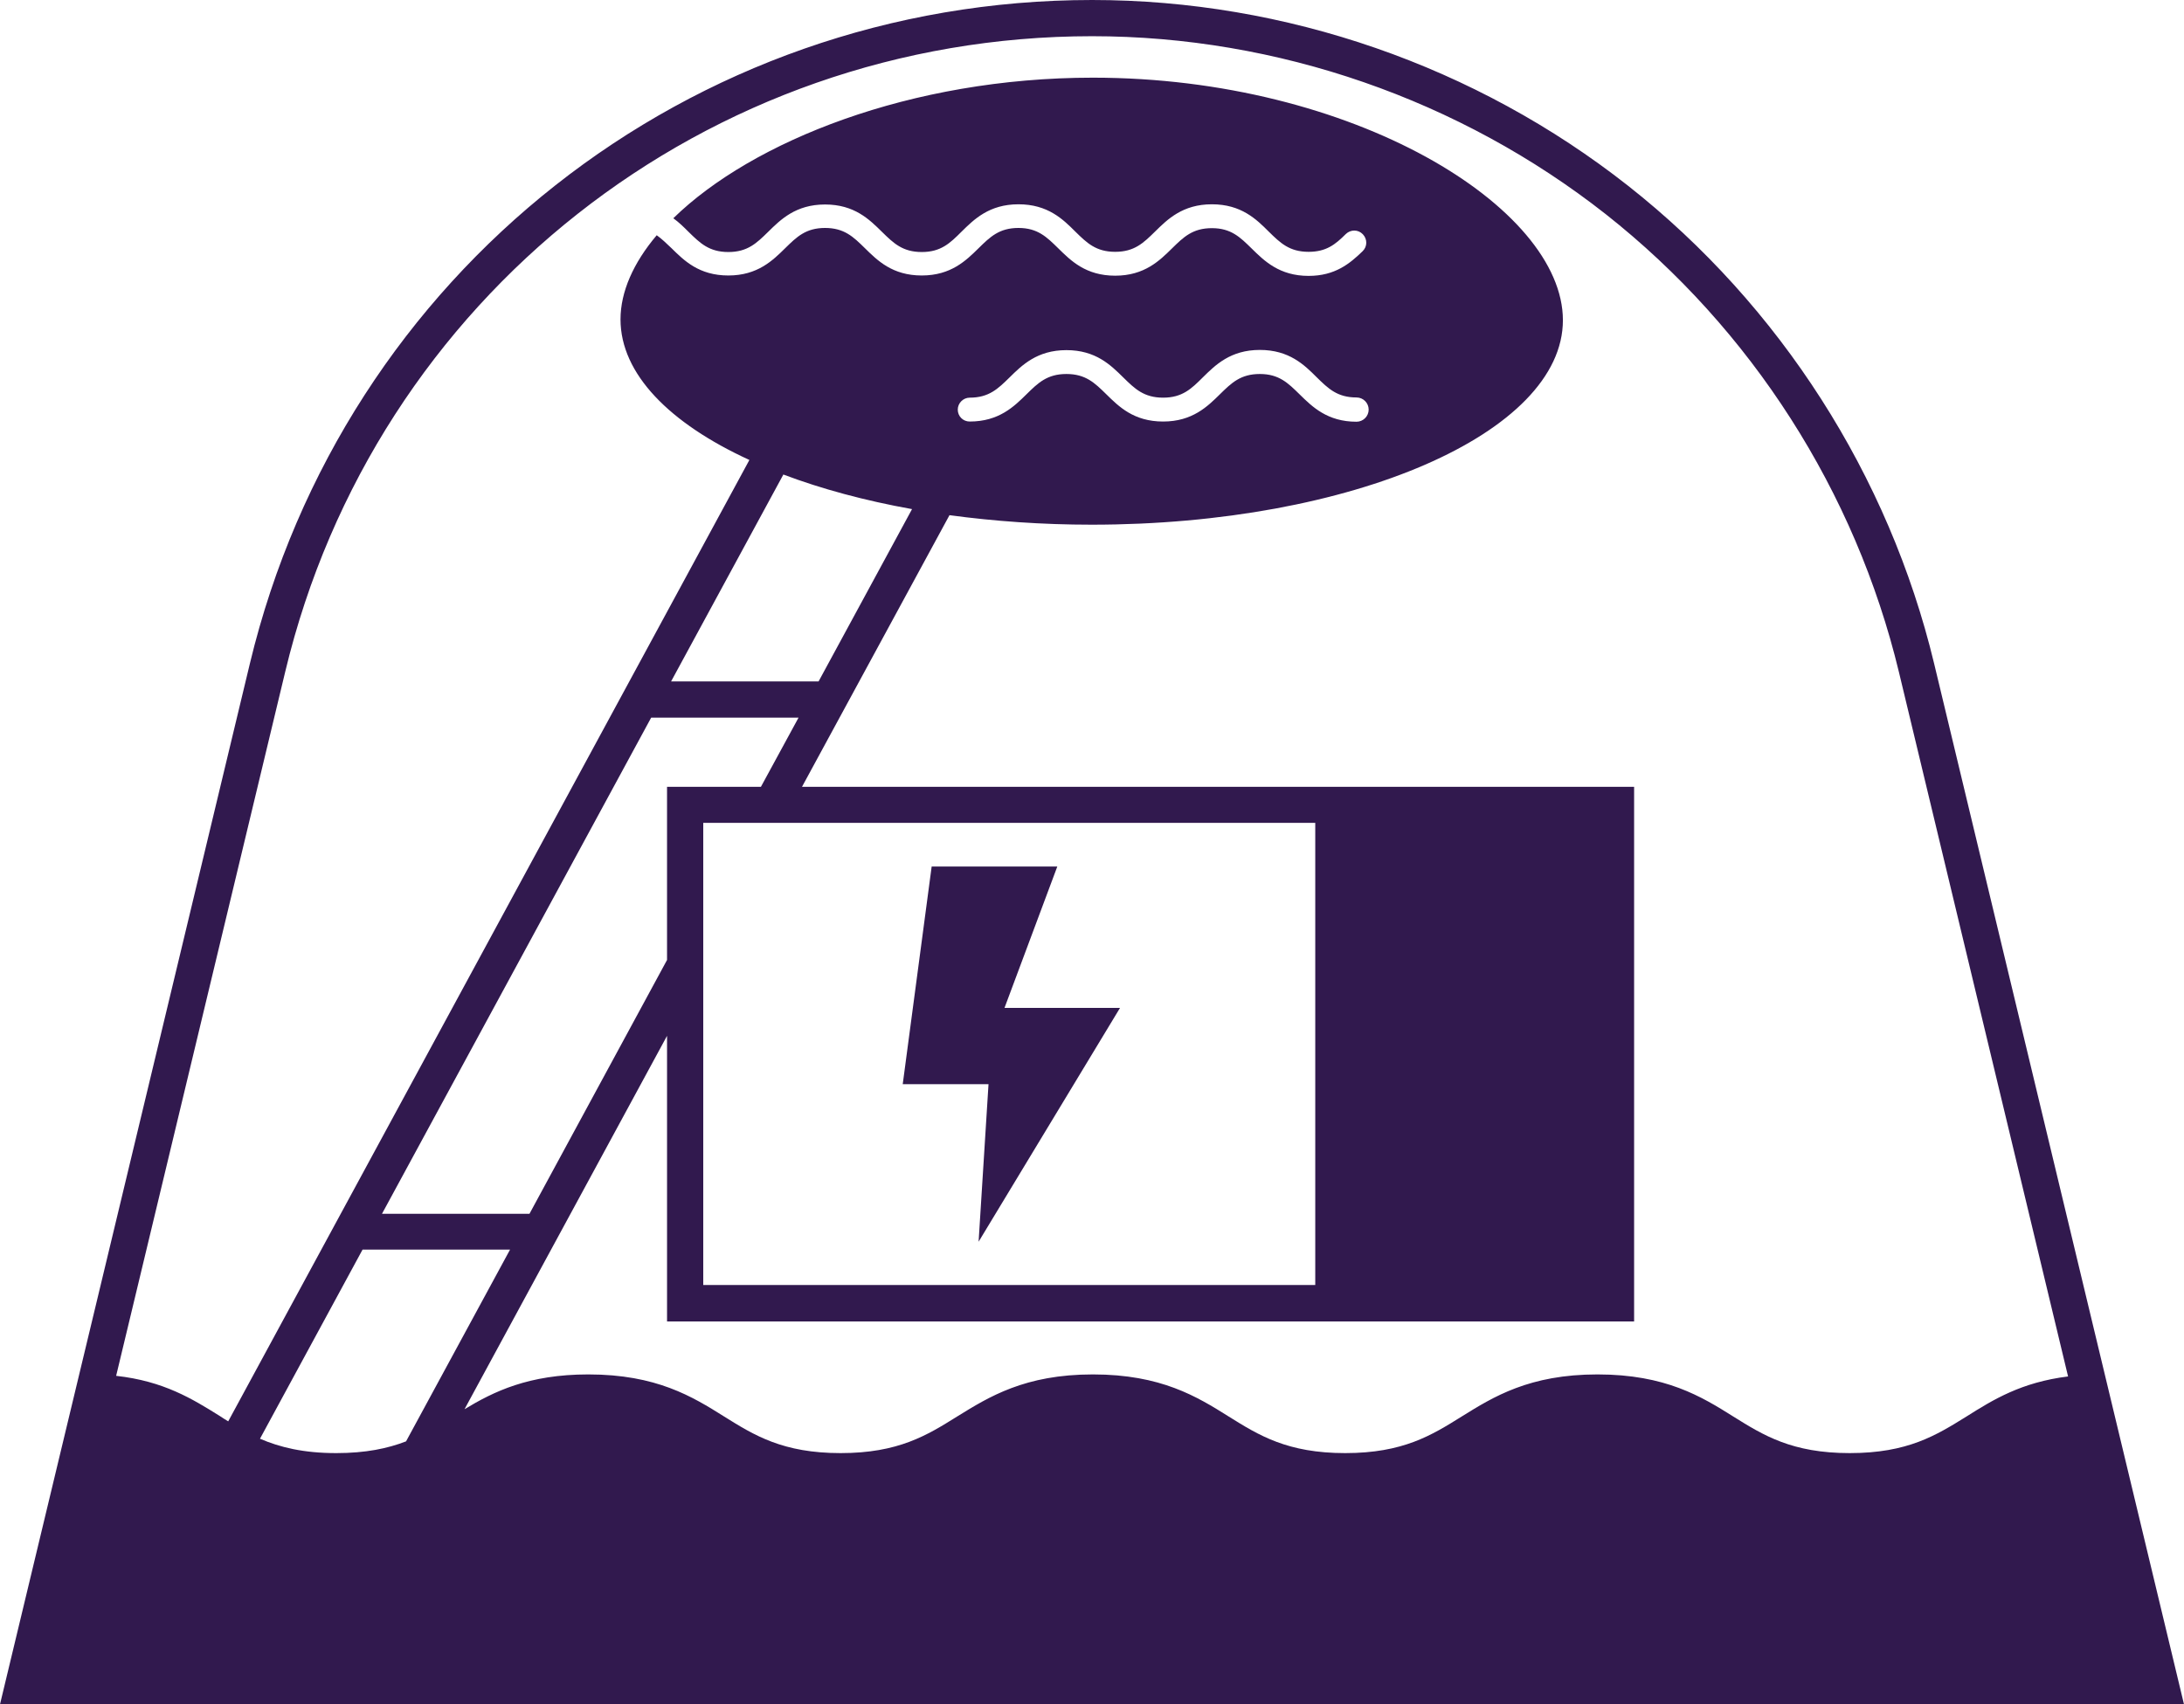 <?xml version="1.0" encoding="UTF-8"?>
<svg id="Layer_2" data-name="Layer 2" xmlns="http://www.w3.org/2000/svg" width="107.95" height="84.26" viewBox="0 0 107.95 84.26">
  <defs>
    <style>
      .cls-1 {
        fill: #31194e;
      }
    </style>
  </defs>
  <g id="Layer_1-2" data-name="Layer 1">
    <g>
      <path class="cls-1" d="M95.6,32.81c-2.24-9.31-7.61-17.7-15.12-23.62C72.95,3.26,63.54,0,53.98,0,34.11,0,16.99,13.49,12.35,32.81L0,84.26h107.95l-12.35-51.45ZM16.62,71.84c-1.63,0-2.79-.29-3.77-.71l5.07-9.35h7.29l-5.14,9.48c-.91.35-1.99.58-3.45.58ZM40.45,33.69h-7.28l5.55-10.23c1.88.71,4.02,1.29,6.36,1.71l-4.62,8.52ZM32.19,35.48h7.28l-1.86,3.42h-4.64v8.56l-6.8,12.55h-7.29l13.3-24.52ZM65.01,40.68v22.85h-30.25v-22.85h30.25ZM91.43,71.84h0c-2.86,0-4.27-.88-5.76-1.81-1.56-.98-3.34-2.08-6.71-2.08s-5.15,1.11-6.71,2.08c-1.49.93-2.9,1.81-5.76,1.81s-4.27-.88-5.76-1.81c-1.56-.98-3.34-2.08-6.71-2.08s-5.14,1.11-6.71,2.08c-1.49.93-2.9,1.81-5.76,1.81s-4.27-.88-5.76-1.81c-1.56-.98-3.34-2.08-6.71-2.08-2.96,0-4.68.85-6.12,1.72l10.01-18.46v14.12h47.8v-26.43h-41.13l7.29-13.43c2.22.3,4.58.47,7.03.47,12.87,0,23.29-4.53,23.29-10.11s-10.37-11.99-23.23-11.99c-9.01,0-16.85,3.15-20.74,6.95.29.21.53.45.75.67.57.56,1.02,1,1.97,1s1.4-.44,1.97-1c.61-.6,1.36-1.35,2.81-1.35s2.19.74,2.81,1.35c.57.56,1.02,1,1.97,1s1.4-.44,1.97-1.01c.61-.6,1.36-1.35,2.81-1.35s2.2.74,2.81,1.35c.57.56,1.02,1,1.97,1s1.4-.44,1.97-1c.61-.6,1.36-1.35,2.81-1.35s2.2.74,2.81,1.35c.57.56,1.02,1,1.97,1,.87,0,1.32-.36,1.84-.88.24-.23.61-.23.84.01.23.24.23.61-.01.84-.63.61-1.36,1.22-2.67,1.22-1.44,0-2.19-.74-2.81-1.35-.57-.56-1.02-1.01-1.97-1.01s-1.4.44-1.97,1c-.61.6-1.36,1.35-2.81,1.35s-2.19-.74-2.81-1.35c-.57-.56-1.02-1.01-1.97-1.01s-1.4.44-1.97,1c-.61.6-1.36,1.35-2.81,1.35s-2.19-.74-2.81-1.35c-.57-.56-1.02-1-1.97-1s-1.4.44-1.97,1c-.61.6-1.36,1.35-2.81,1.35s-2.19-.74-2.81-1.35c-.25-.24-.48-.46-.73-.64-1.15,1.36-1.79,2.79-1.79,4.16,0,2.69,2.42,5.14,6.37,6.95l-25.76,47.53c-.14-.08-.27-.17-.41-.26-1.36-.85-2.78-1.73-5.13-1.99l8.36-34.82C18.53,14.72,34.94,1.79,53.98,1.79c9.16,0,18.18,3.13,25.39,8.8,7.2,5.68,12.34,13.71,14.49,22.64l8.36,34.82c-2.31.29-3.69,1.14-5.02,1.98-1.5.93-2.9,1.81-5.77,1.81ZM47.34,20.25c0-.32.27-.59.59-.59.95,0,1.4-.44,1.97-1,.61-.6,1.36-1.35,2.81-1.35s2.19.74,2.81,1.35c.57.56,1.02,1,1.97,1s1.4-.44,1.97-1.01c.61-.6,1.36-1.35,2.81-1.35s2.2.74,2.81,1.35c.57.56,1.02,1,1.97,1,.33,0,.6.27.6.6s-.27.6-.6.6c-1.44,0-2.19-.74-2.81-1.35-.57-.56-1.02-1.01-1.97-1.01s-1.4.44-1.97,1c-.61.6-1.36,1.35-2.81,1.35s-2.19-.74-2.81-1.35c-.57-.56-1.02-1-1.97-1s-1.4.44-1.97,1c-.61.6-1.36,1.35-2.81,1.35-.33,0-.59-.26-.59-.59Z"/>
      <polygon class="cls-1" points="48.37 61.39 55.36 49.83 49.65 49.83 52.26 42.84 46.05 42.84 44.62 53.6 48.86 53.6 48.37 61.39"/>
    </g>
  </g>
</svg>